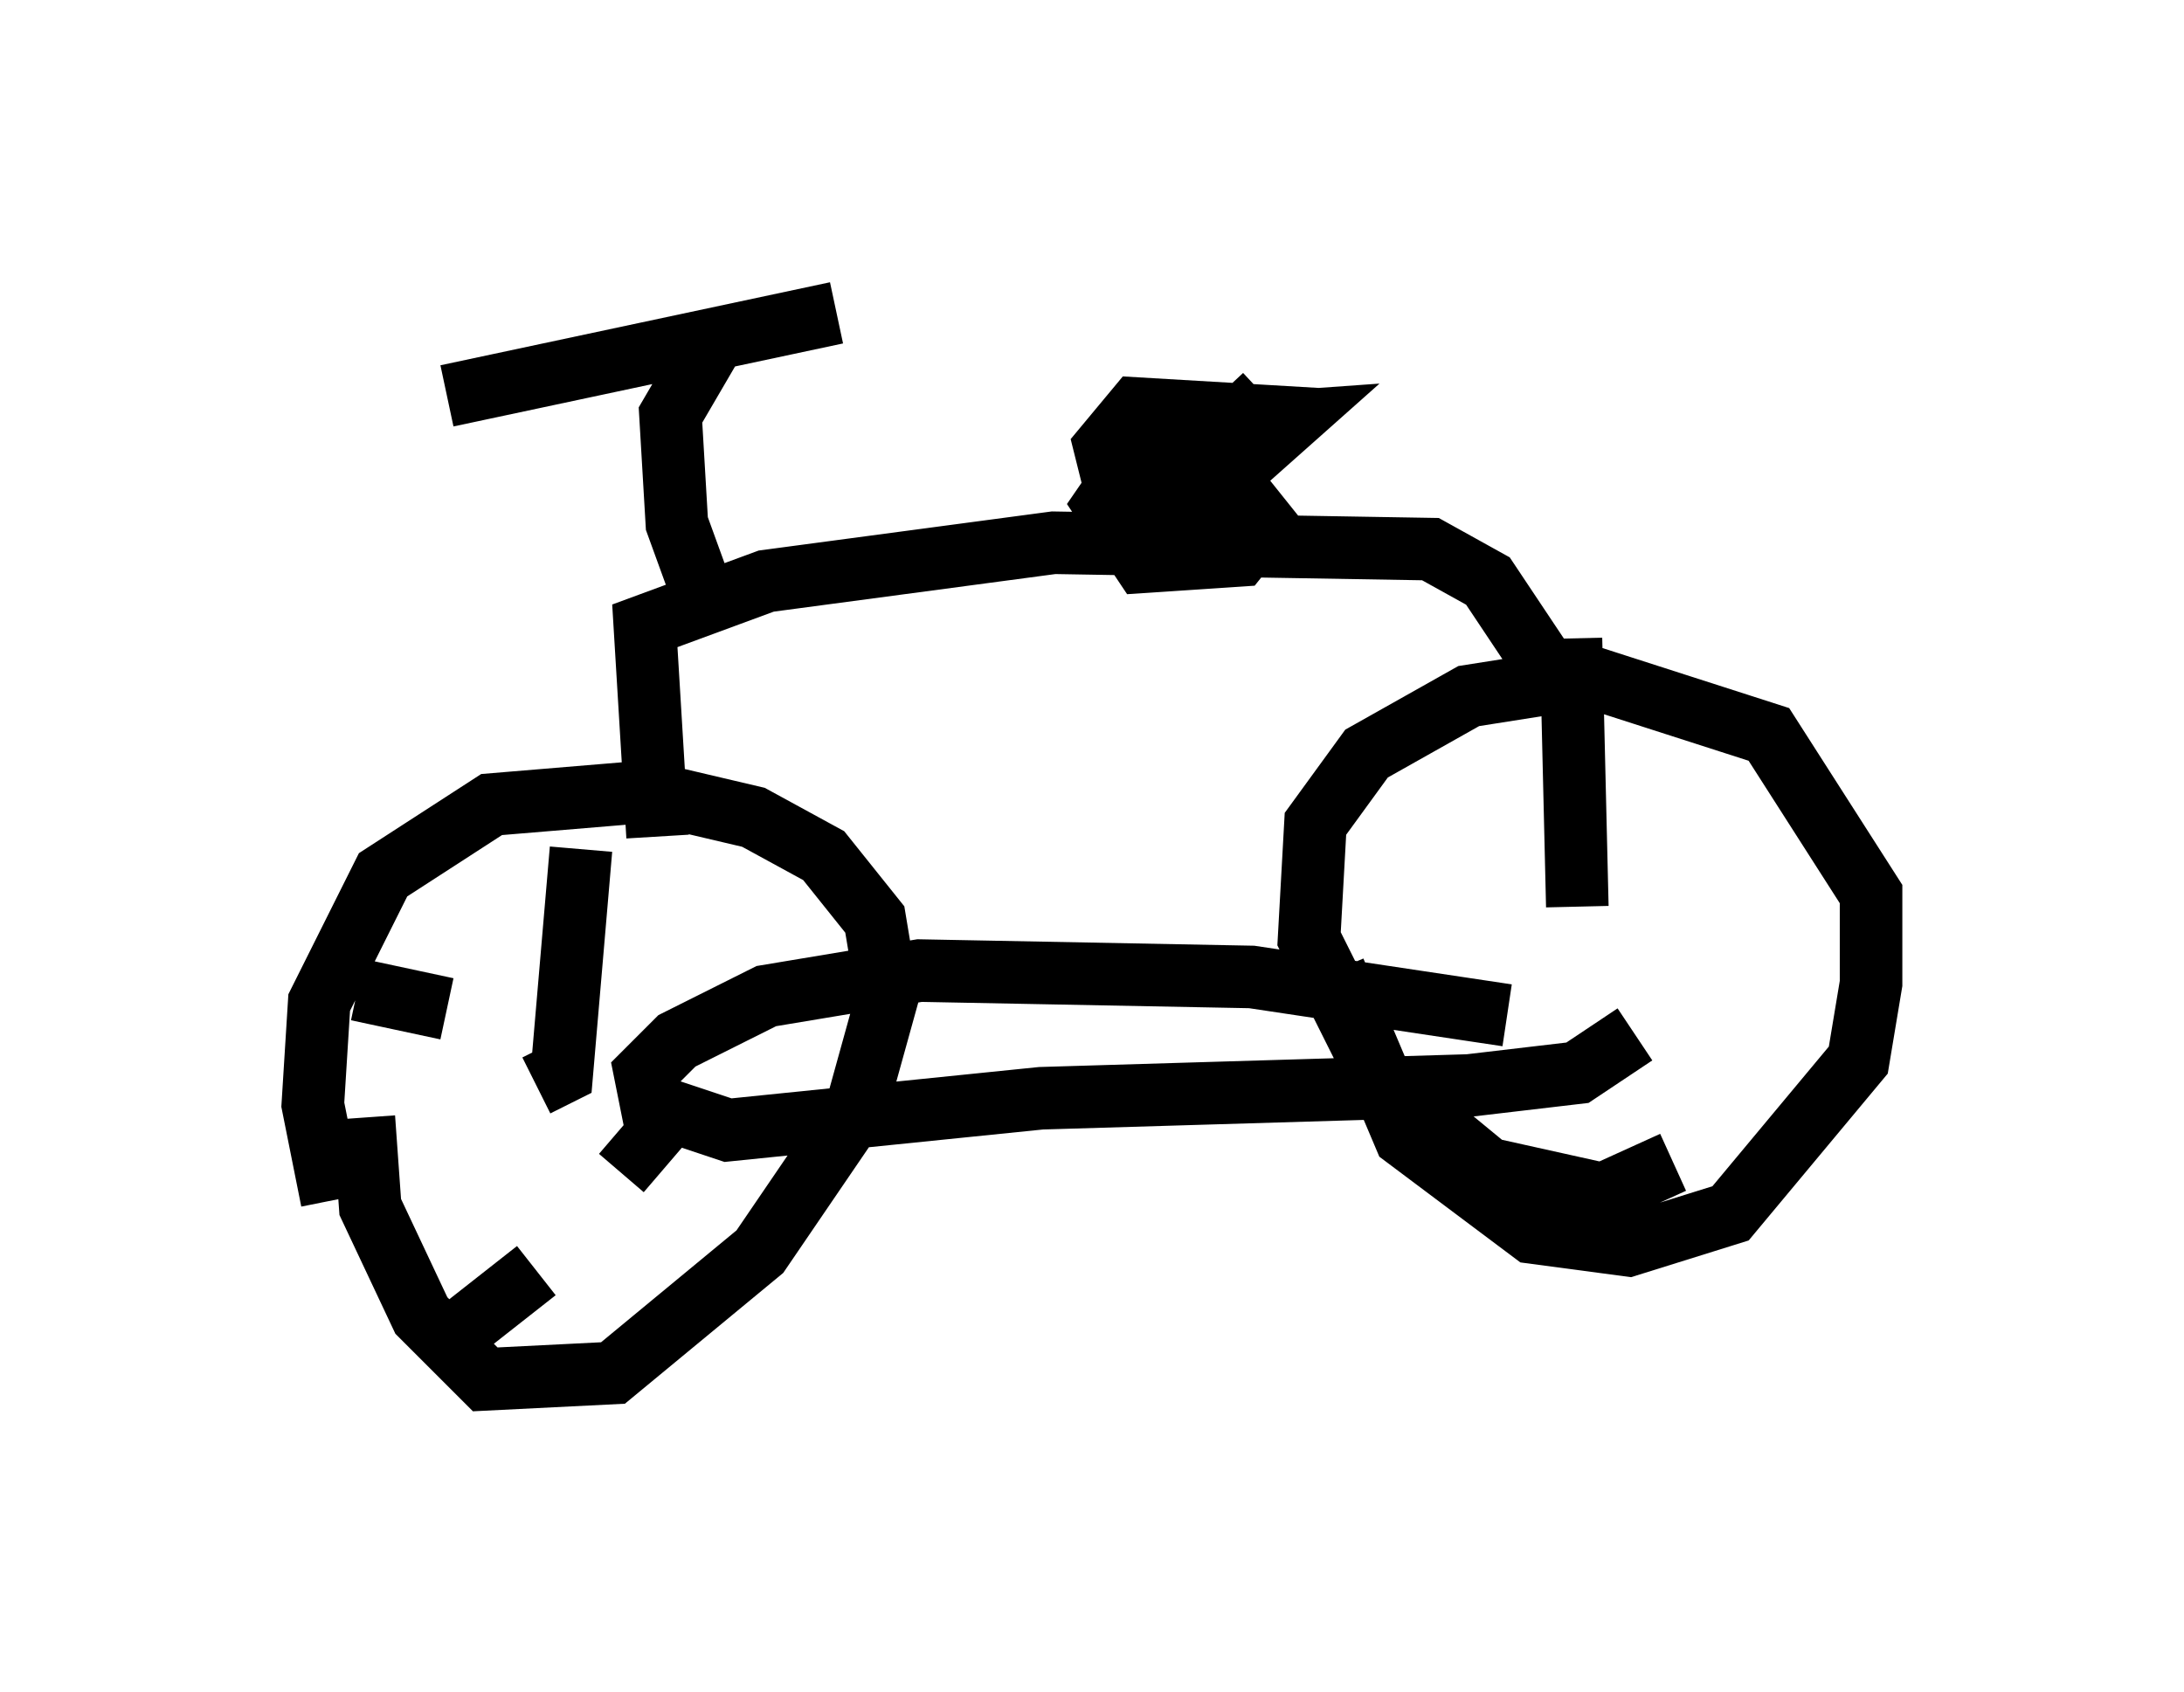 <?xml version="1.0" encoding="utf-8" ?>
<svg baseProfile="full" height="27.048" version="1.1" width="34.909" xmlns="http://www.w3.org/2000/svg" xmlns:ev="http://www.w3.org/2001/xml-events" xmlns:xlink="http://www.w3.org/1999/xlink"><defs /><rect fill="white" height="27.048" width="34.909" x="0" y="0" /><path d="M6.429, 21.64 m-1.123, -2.45 l-0.306, -1.531 0.102, -1.633 l1.021, -2.042 1.735, -1.123 l2.45, -0.204 1.735, 0.408 l1.123, 0.613 0.817, 1.021 l0.204, 1.225 -0.51, 1.838 l-1.531, 2.246 -2.348, 1.94 l-2.042, 0.102 -1.021, -1.021 l-0.817, -1.735 -0.102, -1.429 m20.927, 0.715 l-1.123, 0.51 -1.838, -0.408 l-1.735, -1.429 -1.123, -2.246 l0.102, -1.838 0.817, -1.123 l1.633, -0.919 1.94, -0.306 l2.858, 0.919 1.633, 2.552 l0.0, 1.429 -0.204, 1.225 l-2.042, 2.45 -1.633, 0.51 l-1.531, -0.204 -2.042, -1.531 l-1.123, -2.654 m-10.821, -2.144 l-0.204, -3.369 1.94, -0.715 l4.594, -0.613 6.023, 0.102 l0.919, 0.51 0.817, 1.225 m-13.373, -1.021 l-0.408, -1.123 -0.102, -1.735 l0.715, -1.225 m-4.288, 0.919 l6.227, -1.327 m10.719, 11.229 l-4.083, -0.613 -5.308, -0.102 l-2.45, 0.408 -1.429, 0.715 l-0.51, 0.51 0.102, 0.51 l1.225, 0.408 5.002, -0.51 l6.84, -0.204 1.735, -0.204 l0.919, -0.613 m-8.065, -7.758 l-0.408, -1.633 0.51, -0.613 l1.735, 0.102 -1.225, 1.123 l1.531, -1.429 m-1.225, 2.042 l0.51, -0.51 -1.021, 0.306 l-0.306, -0.613 1.021, -0.715 l1.429, -0.102 -0.919, 0.817 l-1.531, 0.0 1.633, 0.306 l0.408, 0.51 -0.408, 0.51 l-1.531, 0.102 -0.613, -0.919 l1.123, -1.633 m6.329, 3.777 l0.102, 4.288 m-15.925, -0.919 l-0.306, 3.573 -0.408, 0.204 m-2.858, -1.531 l1.429, 0.306 m0.0, 5.308 l1.429, -1.123 m1.327, -2.246 l0.715, 0.613 " fill="none" stroke="black" stroke-width="1" /></svg>